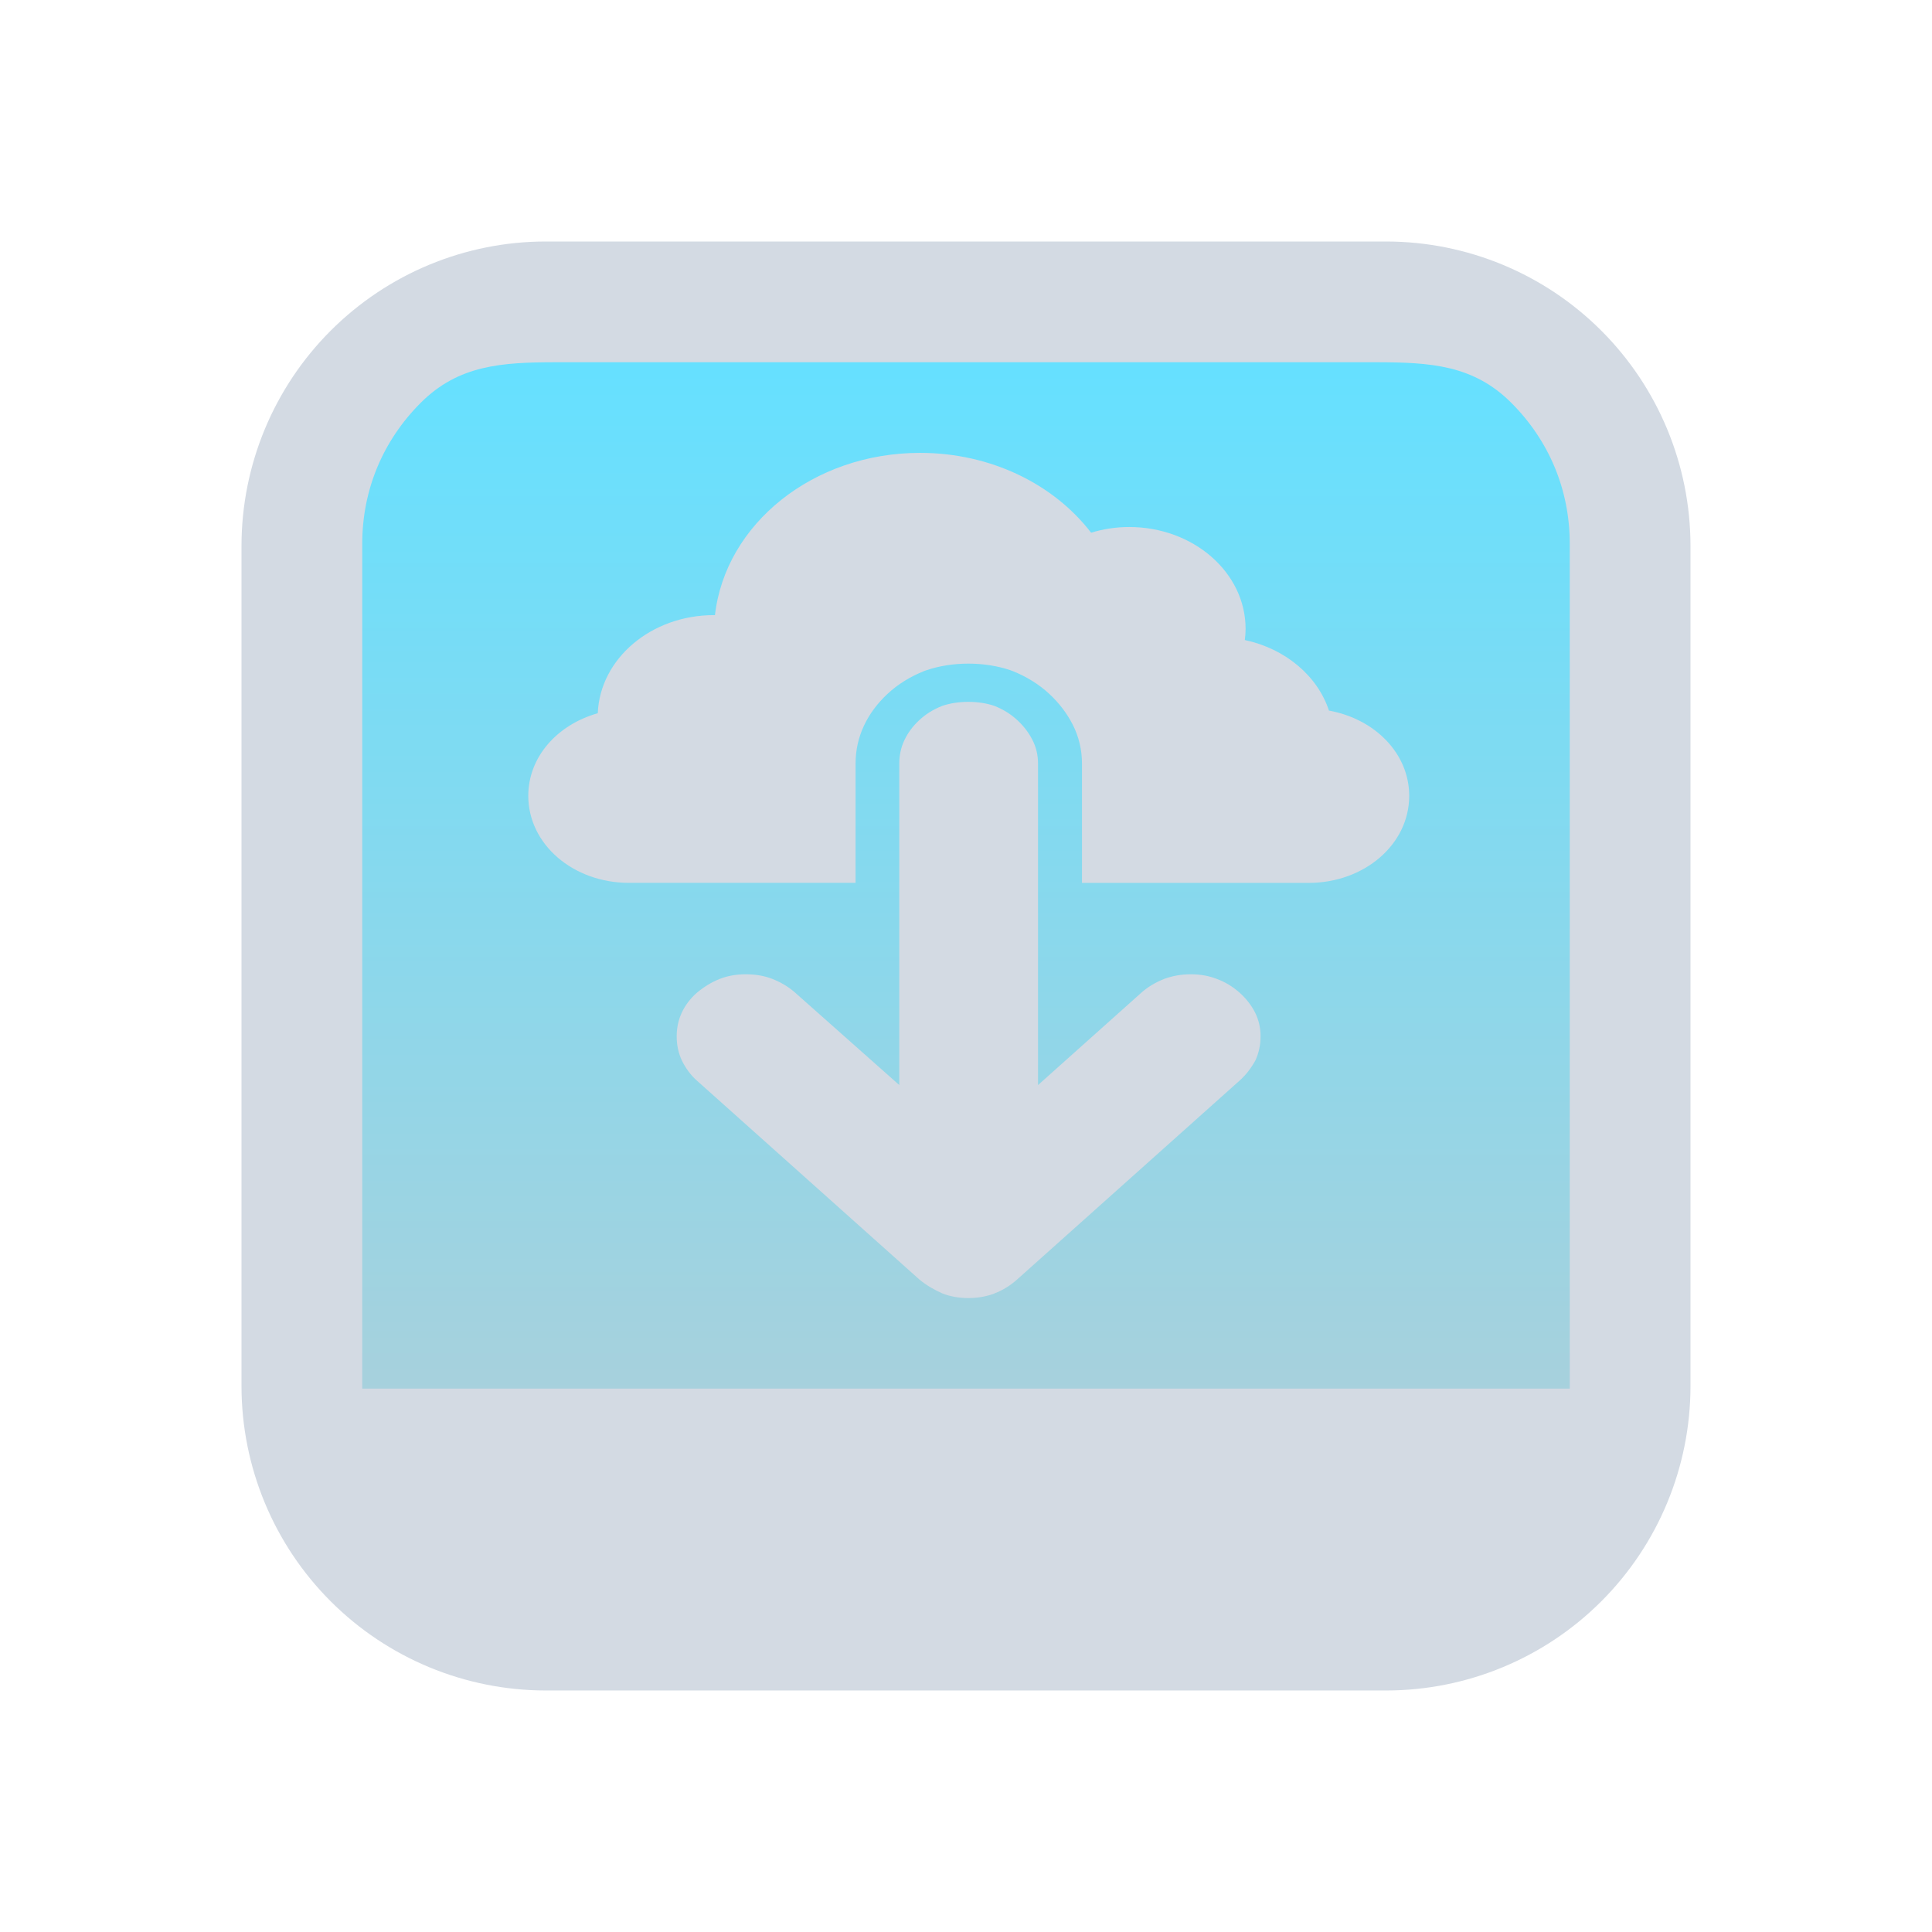 <?xml version="1.0" encoding="UTF-8" standalone="no"?>
<svg
   width="32"
   height="32"
   version="1.1"
   id="svg12"
   sodipodi:docname="ktorrent.svg"
   inkscape:version="1.2.2 (b0a8486541, 2022-12-01)"
   xmlns:inkscape="http://www.inkscape.org/namespaces/inkscape"
   xmlns:sodipodi="http://sodipodi.sourceforge.net/DTD/sodipodi-0.dtd"
   xmlns:xlink="http://www.w3.org/1999/xlink"
   xmlns="http://www.w3.org/2000/svg"
   xmlns:svg="http://www.w3.org/2000/svg"
   xmlns:rdf="http://www.w3.org/1999/02/22-rdf-syntax-ns#"
   xmlns:cc="http://creativecommons.org/ns#"
   xmlns:dc="http://purl.org/dc/elements/1.1/">
  <g
     id="22-22-ktorrent"
     transform="translate(32,10)">
    <rect
       style="opacity:0.001"
       width="22"
       height="22"
       x="0"
       y="0"
       id="rect2" />
    <path
       inkscape:connector-curvature="0"
       id="path9068-9-37-8-0-1-7"
       d="M 20,2.7 H 2 v 16 h 18 z"
       style="display:inline;overflow:visible;visibility:visible;opacity:0.6;fill:url(#linearGradient5843);fill-opacity:1.0;fill-rule:nonzero;stroke:none;stroke-width:0.605;marker:none"
       sodipodi:nodetypes="ccccc" />
    <path
       d="m 11.255,15.934 c -0.111,0.044 -0.231,0.066 -0.359,0.066 -0.128,0 -0.246,-0.022 -0.354,-0.066 -0.121,-0.056 -0.226,-0.123 -0.313,-0.198 L 7.196,12.91 c -0.081,-0.075 -0.148,-0.17 -0.202,-0.283 -0.048,-0.107 -0.071,-0.221 -0.071,-0.344 0,-0.122 0.024,-0.235 0.071,-0.339 0.047,-0.104 0.114,-0.196 0.202,-0.278 0.101,-0.088 0.205,-0.154 0.313,-0.198 0.108,-0.044 0.226,-0.066 0.354,-0.066 0.135,0 0.256,0.022 0.364,0.066 0.121,0.05 0.226,0.116 0.313,0.198 l 1.415,1.309 V 8.412 c 0,-0.119 0.023,-0.231 0.071,-0.334 0.047,-0.104 0.115,-0.198 0.202,-0.282 0.087,-0.085 0.192,-0.153 0.313,-0.203 0.108,-0.038 0.226,-0.056 0.354,-0.056 0.128,0 0.246,0.019 0.354,0.057 0.121,0.05 0.226,0.118 0.313,0.203 0.088,0.085 0.157,0.179 0.207,0.282 0.051,0.104 0.076,0.215 0.076,0.334 v 4.564 l 1.405,-1.309 c 0.088,-0.082 0.192,-0.148 0.313,-0.198 0.114,-0.044 0.236,-0.066 0.364,-0.066 0.128,0 0.246,0.022 0.354,0.066 0.115,0.044 0.219,0.11 0.314,0.198 0.087,0.081 0.156,0.174 0.207,0.278 0.05,0.103 0.076,0.217 0.076,0.339 0,0.123 -0.024,0.237 -0.071,0.344 -0.061,0.113 -0.131,0.207 -0.212,0.283 l -3.033,2.825 c -0.095,0.088 -0.197,0.154 -0.308,0.198 z"
       id="path2-3-3-2"
       style="fill:#d3dae3;fill-opacity:1;stroke-width:0.127" />
    <path
       d="M 15.809,7.66 C 15.652,7.165 15.214,6.78 14.662,6.658 c 0.006,-0.052 0.01,-0.106 0.01,-0.16 0,-0.798 -0.71,-1.445 -1.586,-1.445 -0.182,0 -0.356,0.029 -0.519,0.081 -0.504,-0.684 -1.359,-1.133 -2.331,-1.133 -1.456,0 -2.652,1.01 -2.793,2.304 -0.005,-1.21e-4 -0.009,-6.05e-4 -0.014,-6.05e-4 -0.856,0 -1.552,0.619 -1.583,1.393 -0.549,0.163 -0.946,0.619 -0.946,1.174 0,0.69 0.614,1.236 1.372,1.236 H 9.359 V 8.412 c 0,-0.192 0.039,-0.374 0.117,-0.544 C 9.55,7.705 9.657,7.555 9.795,7.422 9.935,7.286 10.104,7.176 10.296,7.097 l 0.033,-0.012 C 10.68,6.962 11.11,6.962 11.463,7.084 l 0.033,0.013 c 0.191,0.079 0.36,0.188 0.501,0.325 0.134,0.129 0.241,0.276 0.319,0.436 0.084,0.172 0.127,0.359 0.127,0.554 v 1.693 h 3.087 c 0.757,0 1.371,-0.546 1.371,-1.236 -1.34e-4,-0.603 -0.469,-1.092 -1.092,-1.21 z"
       id="path4-6-6-8"
       style="fill:#d3dae3;fill-opacity:1;stroke-width:0.127" />
    <path
       d="M 16.803,1 H 5.197 C 4.084,1.001 3.017,1.444 2.231,2.231 1.444,3.017 1.001,4.084 1,5.197 v 11.607 -1.51e-4 c 8.62e-4,1.113 0.444,2.179 1.231,2.966 0.787,0.787 1.853,1.229 2.966,1.231 h 11.607 -1.9e-4 c 1.113,-0.001 2.179,-0.444 2.966,-1.231 0.787,-0.787 1.229,-1.853 1.231,-2.966 V 5.197 c -0.002,-1.113 -0.444,-2.179 -1.231,-2.966 -0.787,-0.787 -1.853,-1.229 -2.966,-1.231 z M 5.617,3 h 10.766 c 0.739,0.001 1.436,-0.114 1.959,0.409 0.523,0.523 0.657,1.018 0.658,1.758 v 11.833 h -16 V 5.167 C 3.001,4.427 3.135,3.932 3.658,3.409 4.181,2.886 4.878,3.001 5.617,3 Z"
       id="path1193-3-9"
       style="fill:#d3dae3;fill-opacity:1;stroke-width:0.04"
       sodipodi:nodetypes="ccccccccccccccccccccccccc" />
  </g>
  <g
     id="ktorrent">
    <rect
       style="opacity:0.001"
       width="32"
       height="32"
       x="0"
       y="0"
       id="rect7" />
    <path
       inkscape:connector-curvature="0"
       id="path9068-9-37-8-0-1"
       d="M 26.7,5.7 5.6,5.7 5.7,23.7 h 21 z"
       style="display:inline;overflow:visible;visibility:visible;opacity:0.6;fill:url(#linearGradient5058);fill-opacity:1;fill-rule:nonzero;stroke:none;stroke-width:0.658;marker:none"
       sodipodi:nodetypes="ccccc" />
    <path
       d="m 16.475,21.423 c -0.135,0.051 -0.281,0.077 -0.437,0.077 -0.156,0 -0.299,-0.026 -0.43,-0.077 -0.148,-0.066 -0.275,-0.143 -0.381,-0.231 l -3.687,-3.296 c -0.099,-0.088 -0.18,-0.198 -0.246,-0.33 -0.058,-0.125 -0.086,-0.258 -0.086,-0.401 0,-0.142 0.029,-0.275 0.086,-0.396 0.057,-0.121 0.139,-0.229 0.246,-0.324 0.123,-0.103 0.25,-0.18 0.381,-0.231 0.131,-0.051 0.274,-0.077 0.43,-0.077 0.164,0 0.311,0.026 0.442,0.077 0.148,0.059 0.274,0.135 0.381,0.231 l 1.721,1.527 v -5.325 c 0,-0.139 0.028,-0.269 0.086,-0.39 0.057,-0.121 0.139,-0.231 0.246,-0.33 0.106,-0.099 0.233,-0.178 0.381,-0.236 0.131,-0.044 0.275,-0.066 0.43,-0.066 0.156,0 0.299,0.022 0.43,0.066 0.148,0.058 0.274,0.137 0.381,0.236 0.107,0.099 0.191,0.209 0.252,0.33 0.062,0.121 0.092,0.251 0.092,0.39 v 5.325 l 1.708,-1.527 c 0.106,-0.096 0.234,-0.172 0.381,-0.231 0.139,-0.051 0.287,-0.077 0.442,-0.077 0.156,0 0.299,0.026 0.43,0.077 0.139,0.051 0.266,0.128 0.381,0.231 0.106,0.095 0.19,0.203 0.252,0.324 0.061,0.121 0.092,0.253 0.092,0.395 0,0.143 -0.029,0.277 -0.086,0.401 -0.074,0.132 -0.16,0.242 -0.258,0.33 l -3.687,3.296 c -0.115,0.103 -0.24,0.18 -0.375,0.231 z"
       id="path2-3-5"
       style="fill:#d3dae3;fill-opacity:1;stroke-width:0.151" />
    <path
       d="m 22.012,11.77 c -0.19,-0.577 -0.723,-1.026 -1.394,-1.169 0.008,-0.061 0.013,-0.123 0.013,-0.186 0,-0.931 -0.863,-1.686 -1.928,-1.686 -0.221,0 -0.433,0.034 -0.631,0.094 -0.613,-0.798 -1.653,-1.322 -2.834,-1.322 -1.77,0 -3.225,1.179 -3.396,2.688 -0.006,-1.41e-4 -0.011,-7.05e-4 -0.017,-7.05e-4 -1.041,0 -1.887,0.722 -1.924,1.625 C 9.233,12.002 8.75,12.534 8.75,13.181 c 0,0.806 0.746,1.442 1.668,1.442 h 3.753 v -1.976 c 0,-0.223 0.048,-0.437 0.142,-0.634 0.09,-0.19 0.221,-0.366 0.388,-0.521 0.17,-0.159 0.376,-0.286 0.61,-0.379 l 0.04,-0.014 c 0.427,-0.143 0.95,-0.143 1.378,-2.83e-4 l 0.041,0.015 c 0.232,0.092 0.438,0.22 0.609,0.379 0.163,0.151 0.293,0.322 0.388,0.508 0.102,0.2 0.154,0.419 0.154,0.647 v 1.976 h 3.753 c 0.921,0 1.667,-0.636 1.667,-1.442 -1.62e-4,-0.704 -0.57,-1.274 -1.328,-1.412 z"
       id="path4-6-9"
       style="fill:#d3dae3;fill-opacity:1;stroke-width:0.151" />
    <path
       d="M 22.964,4 H 9.036 C 7.701,4.001 6.421,4.533 5.477,5.477 4.533,6.421 4.002,7.701 4,9.036 v 13.928 -1.9e-4 c 0.002,1.335 0.533,2.615 1.477,3.559 0.944,0.944 2.224,1.475 3.559,1.477 h 13.928 -1.94e-4 c 1.335,-0.002 2.615,-0.533 3.559,-1.477 0.944,-0.944 1.475,-2.224 1.477,-3.559 V 9.036 C 27.998,7.701 27.467,6.421 26.523,5.477 25.579,4.533 24.299,4.002 22.964,4 Z M 9.2,6 h 13.6 c 0.887,0.001 1.604,0.044 2.231,0.671 C 25.658,7.298 25.999,8.113 26,9 V 23 H 6 V 9 C 6.001,8.113 6.342,7.298 6.969,6.671 7.596,6.044 8.313,6.001 9.2,6 Z"
       id="path1193-2"
       style="fill:#d3dae3;fill-opacity:1;stroke-width:0.048"
       sodipodi:nodetypes="ccccccccccccccccccccccccc" />
  </g>
  <defs
     id="defs16">
    <linearGradient
       inkscape:collect="always"
       id="linearGradient449">
      <stop
         style="stop-color:#00ccff;stop-opacity:1"
         offset="0"
         id="stop445" />
      <stop
         style="stop-color:#6db2c5;stop-opacity:1;"
         offset="1"
         id="stop447" />
    </linearGradient>
    <linearGradient
       inkscape:collect="always"
       xlink:href="#linearGradient449"
       id="linearGradient5058"
       x1="148.961"
       y1="596.709"
       x2="148.961"
       y2="636.015"
       gradientUnits="userSpaceOnUse"
       gradientTransform="matrix(0.51,0,0,0.433,-59.17,-252.227)" />
    <linearGradient
       inkscape:collect="always"
       xlink:href="#linearGradient449"
       id="linearGradient5843"
       gradientUnits="userSpaceOnUse"
       gradientTransform="matrix(0.459,0,0,0.407,-56.473,-240.196)"
       x1="148.961"
       y1="596.709"
       x2="148.961"
       y2="636.015" />
  </defs>
  <sodipodi:namedview
     pagecolor="#ffffff"
     bordercolor="#666666"
     borderopacity="1"
     objecttolerance="10"
     gridtolerance="10"
     guidetolerance="10"
     inkscape:pageopacity="0"
     inkscape:pageshadow="2"
     inkscape:window-width="1920"
     inkscape:window-height="994"
     id="namedview14"
     showgrid="false"
     inkscape:zoom="13.876971"
     inkscape:cx="28.64458"
     inkscape:cy="18.339737"
     inkscape:window-x="0"
     inkscape:window-y="0"
     inkscape:window-maximized="1"
     inkscape:current-layer="svg12"
     inkscape:document-rotation="0"
     inkscape:pagecheckerboard="0"
     showguides="false"
     inkscape:lockguides="false"
     inkscape:showpageshadow="2"
     inkscape:deskcolor="#d1d1d1">
    <inkscape:grid
       type="xygrid"
       id="grid1832"
       originx="32"
       originy="10" />
  </sodipodi:namedview>
</svg>
